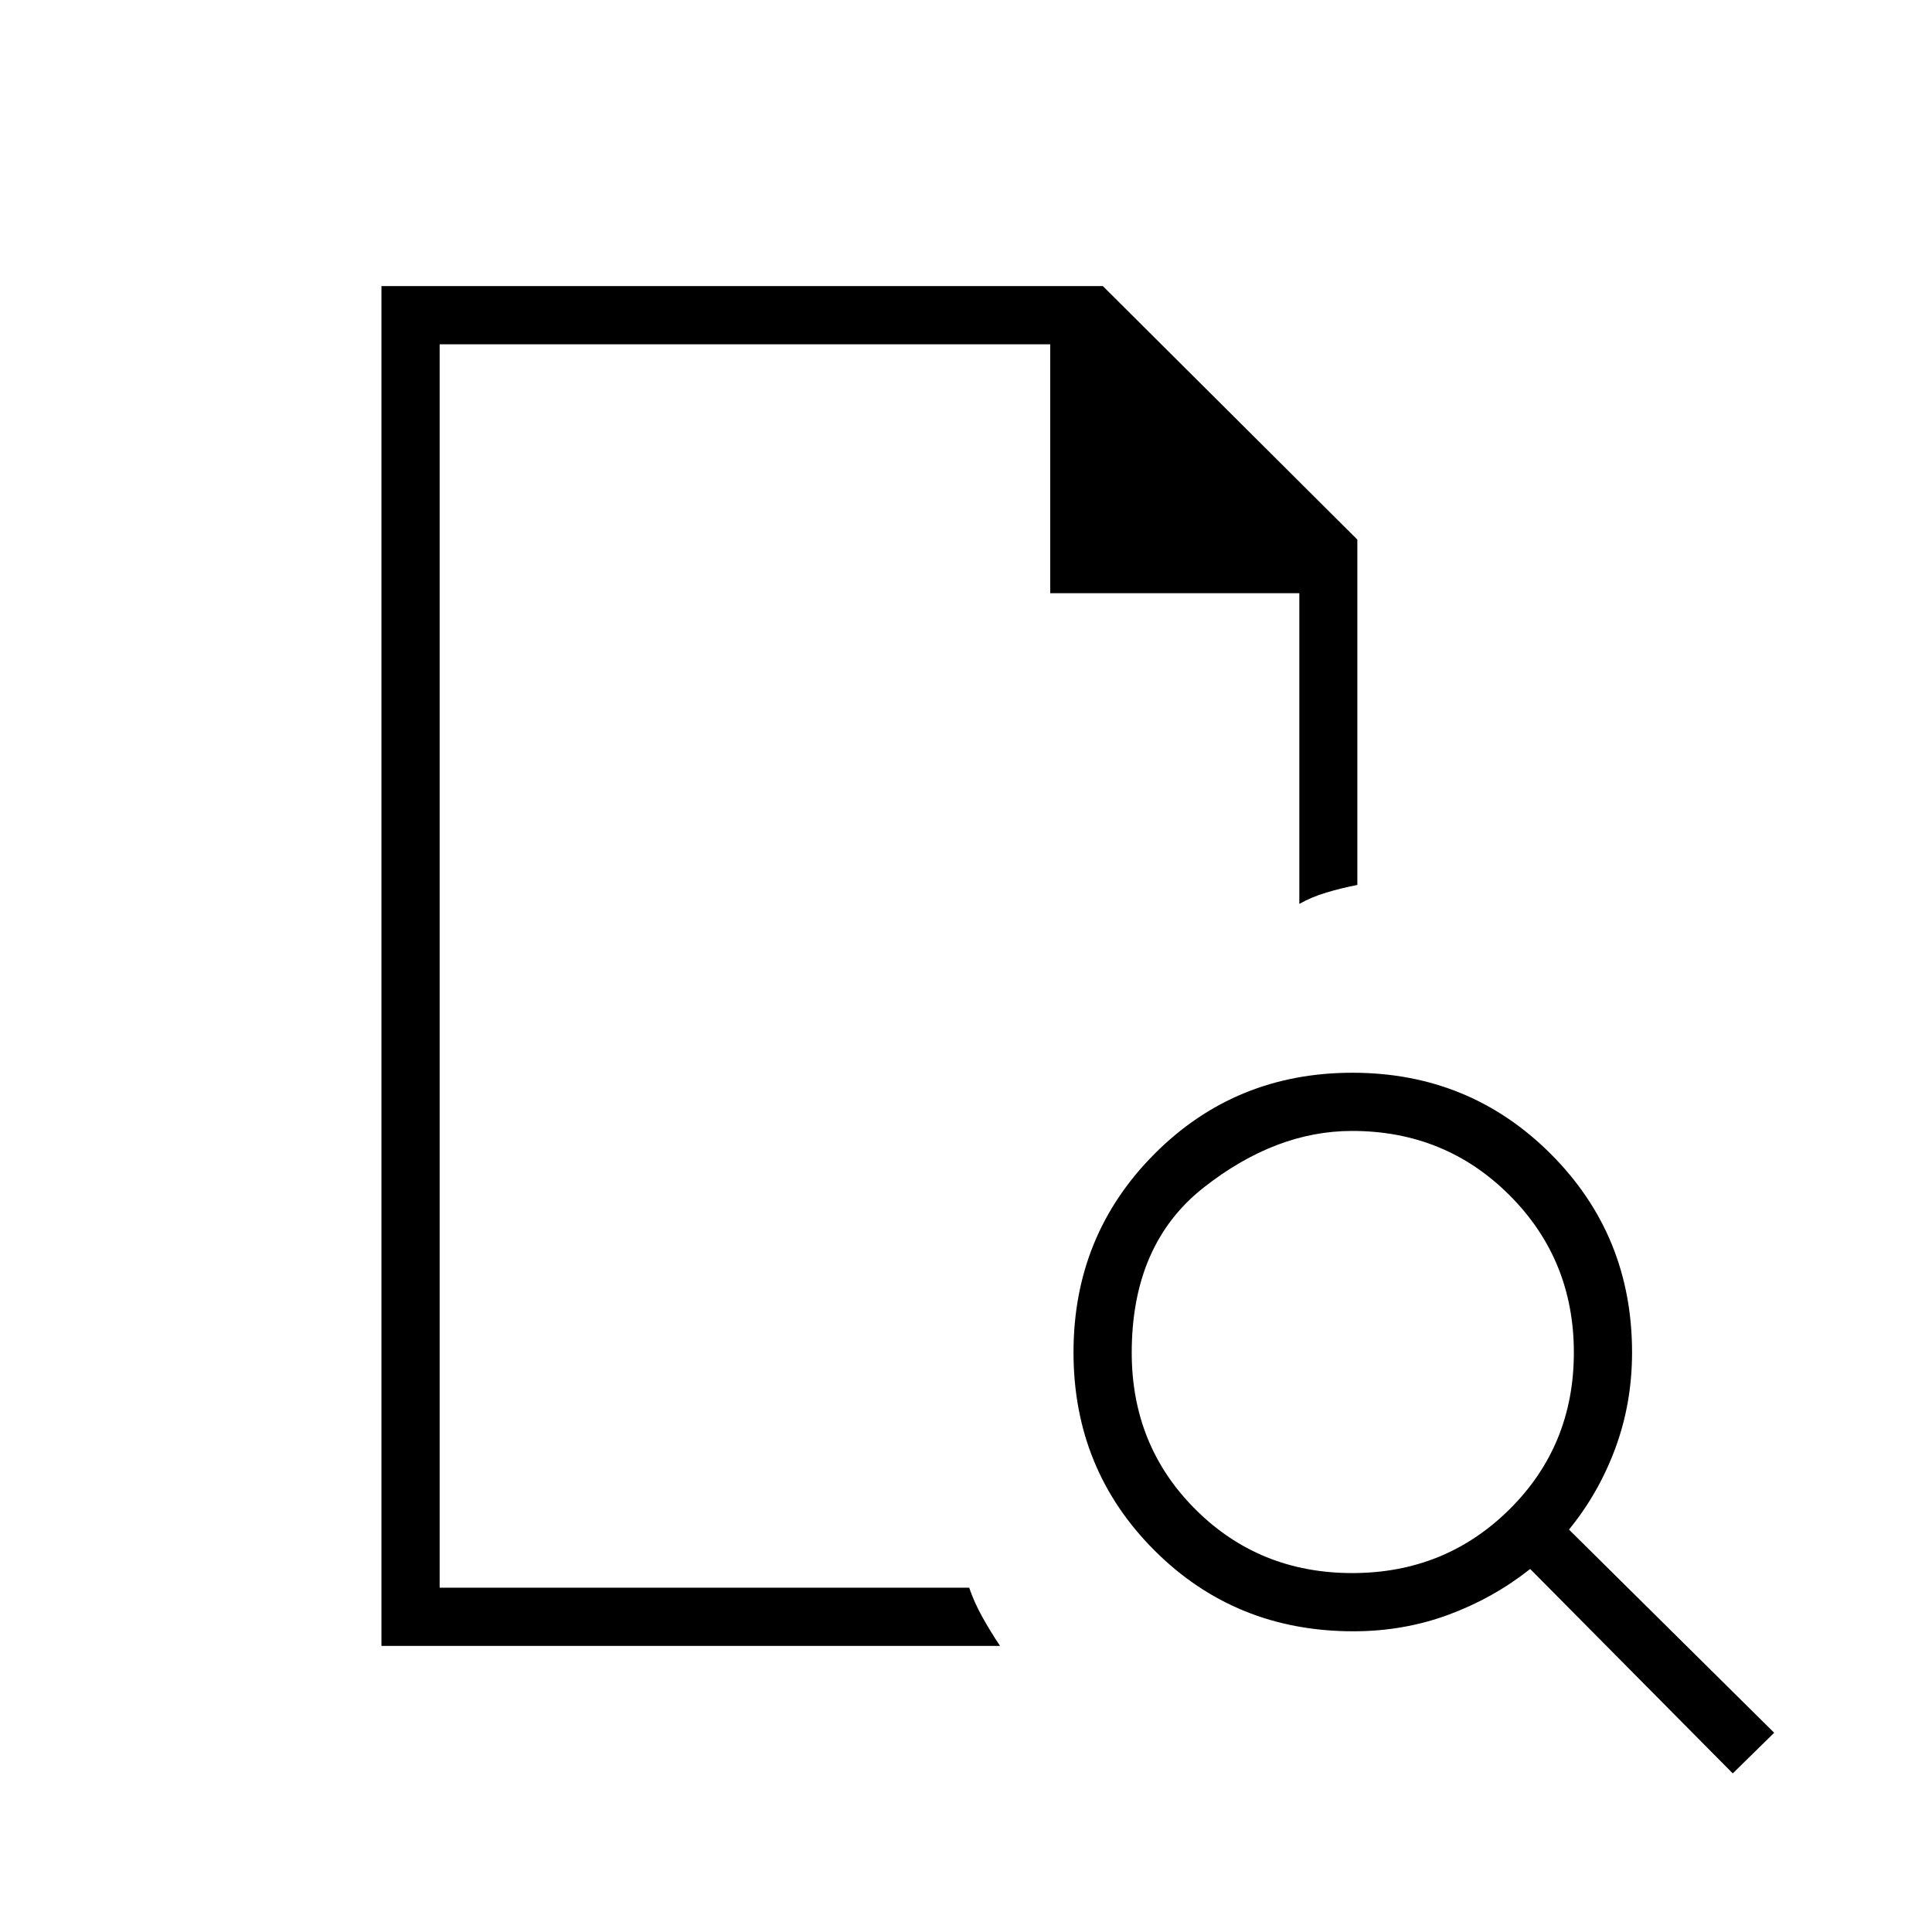 <svg xmlns="http://www.w3.org/2000/svg" height="20" viewBox="0 -960 960 960" width="20"><path d="M218.46-788.92V-510.69v-.19 339.8-617.84 123.69-123.69Zm-28.92 646.77v-675.7H548l126.46 125.97v171.61q-8.03 1.56-15.42 3.78-7.39 2.22-13.41 5.63v-154.37H521.85v-123.69H218.46v617.84h263.12q2.47 7.22 6.45 14.4 3.97 7.18 8.89 14.53H189.54Zm482.39-36.2q46.19 0 78.15-31.69 31.96-31.7 31.96-77.89t-31.95-78.15q-31.96-31.96-78.24-31.96-37.97 0-73.73 28.11-35.77 28.12-35.77 82.08 0 46.29 31.69 77.89 31.7 31.61 77.89 31.61ZM861-78.81 760.34-180.38q-18.38 14.53-40.64 22.75-22.26 8.21-47.2 8.21-58.69 0-98.88-40.21-40.2-40.2-40.2-98.4t40.21-98.57q40.2-40.36 98.4-40.36t98.57 40.38q40.36 40.39 40.36 98.58 0 25.11-8.28 47.54-8.28 22.42-23.06 40.5L881.58-99 861-78.81Z"/></svg>